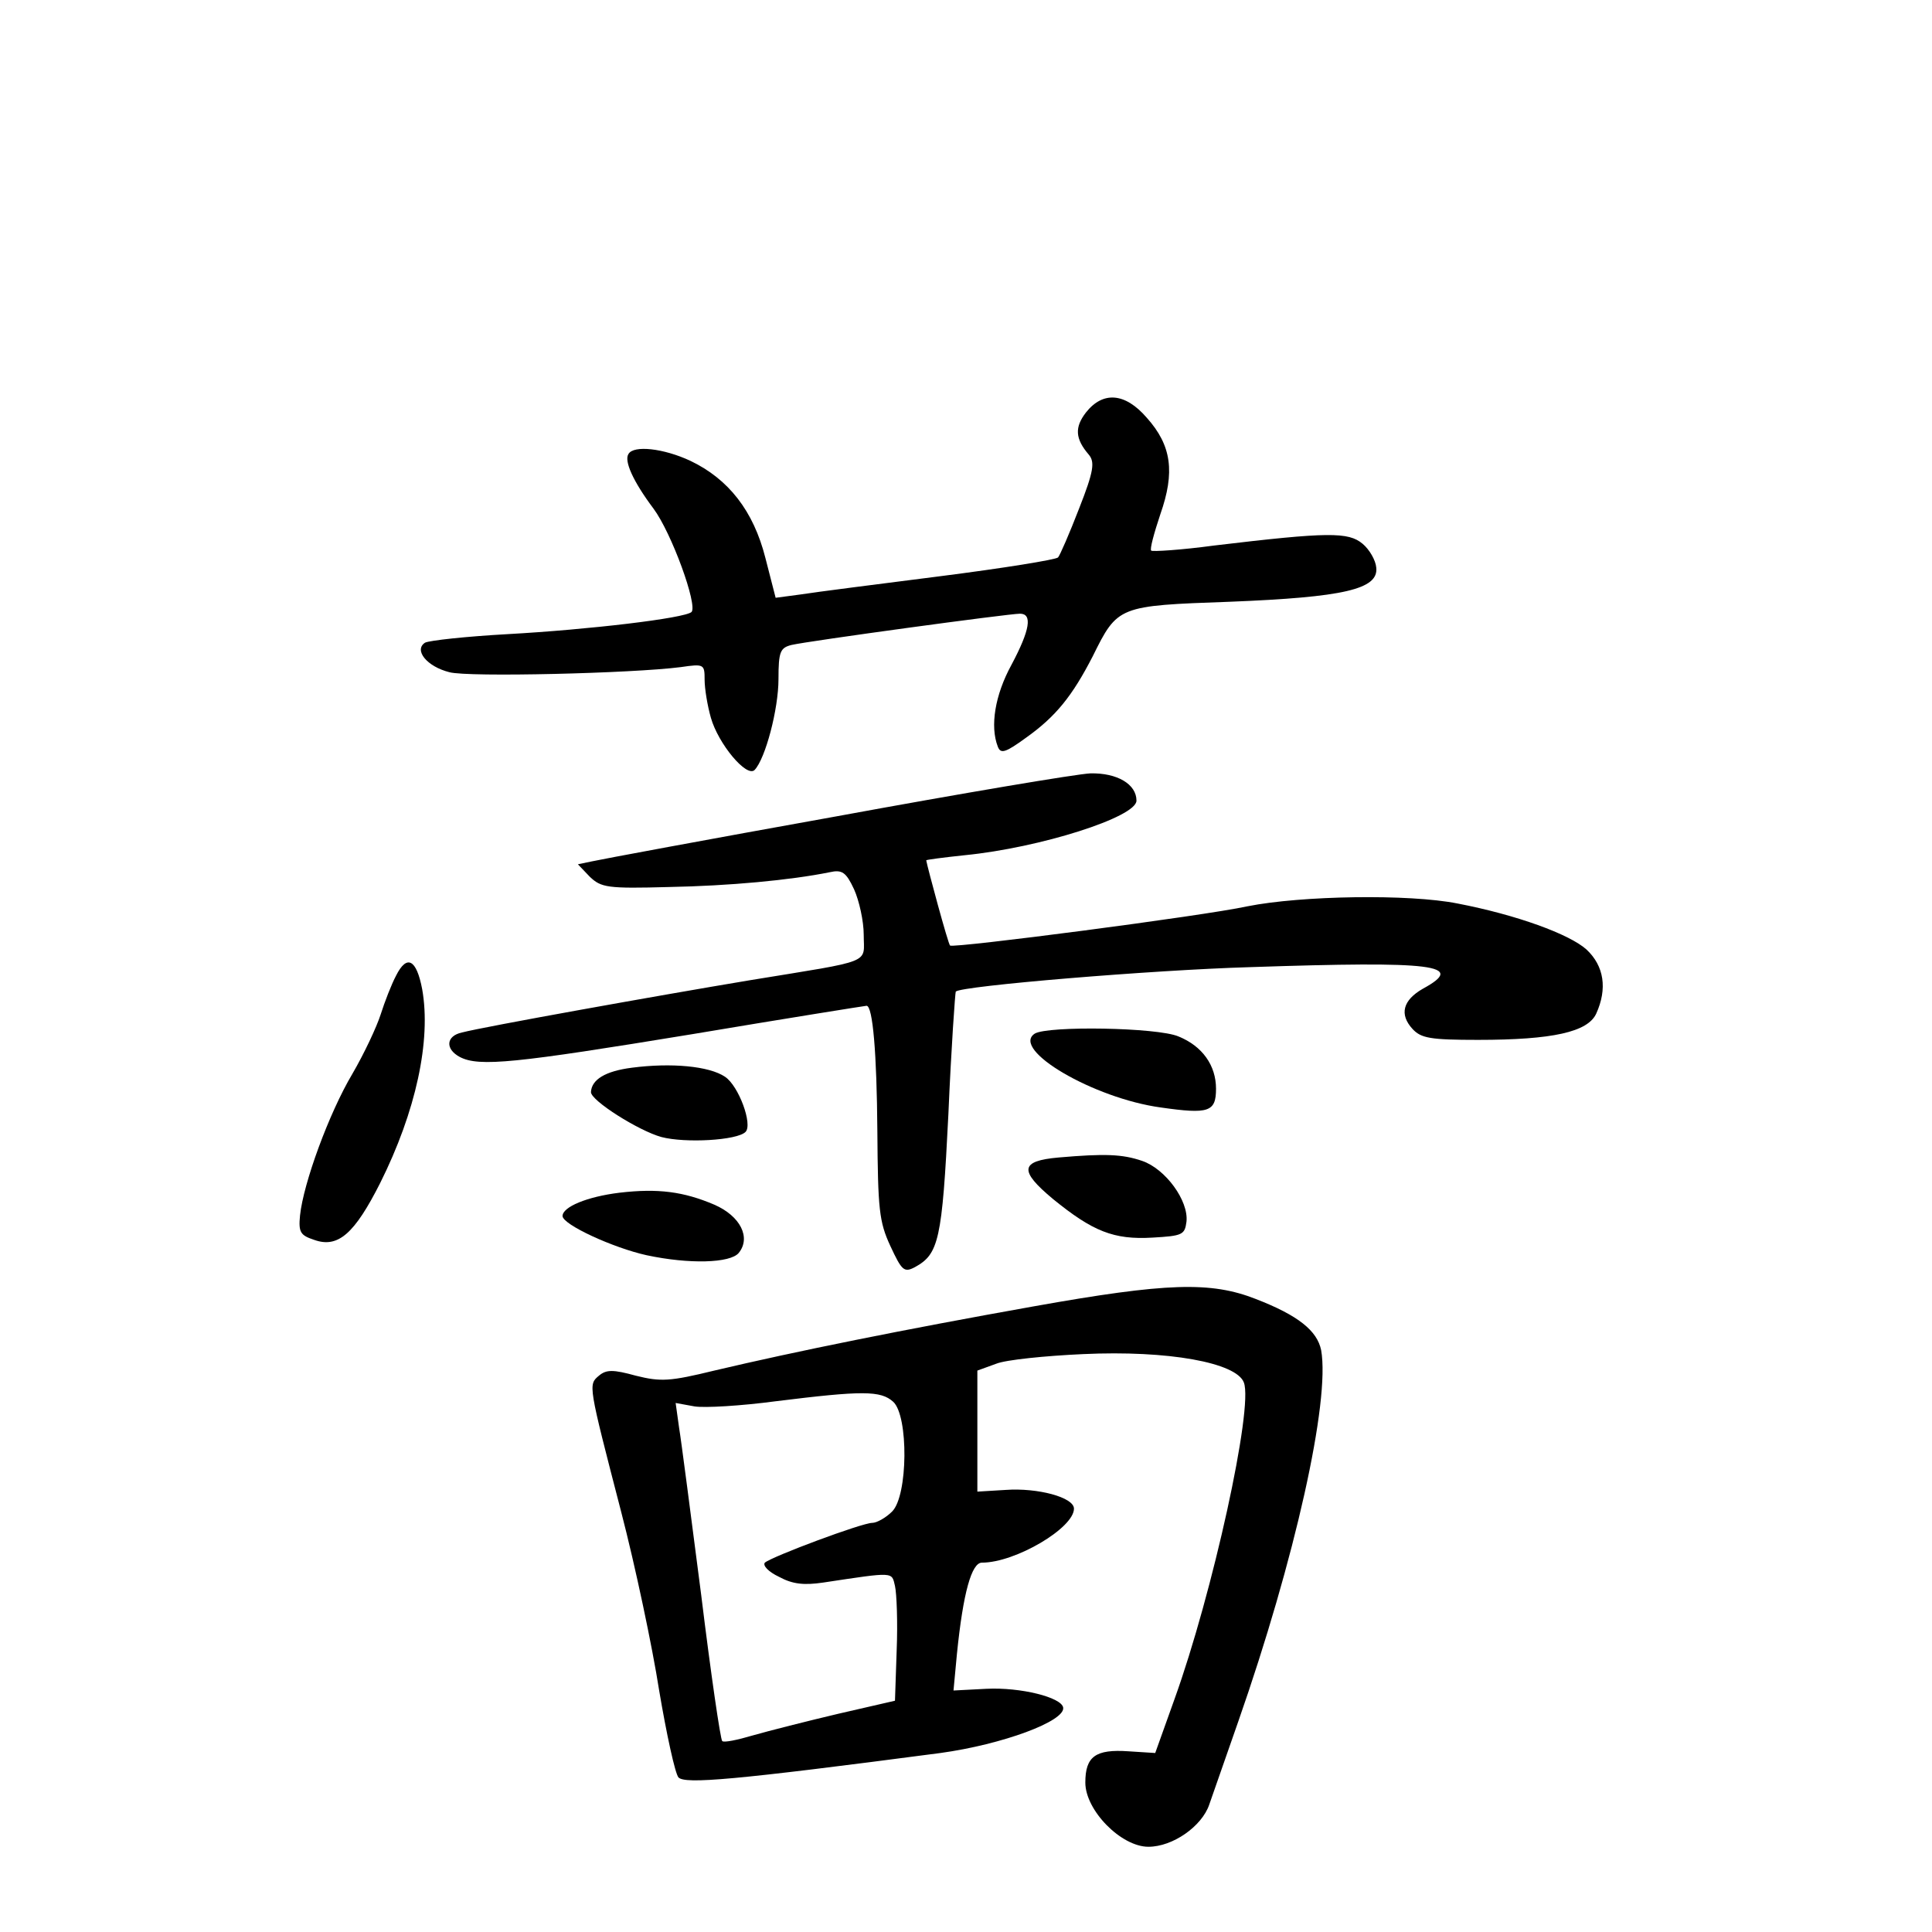 <?xml version="1.0" standalone="no"?>
<!DOCTYPE svg PUBLIC "-//W3C//DTD SVG 20010904//EN"
 "http://www.w3.org/TR/2001/REC-SVG-20010904/DTD/svg10.dtd">
<svg version="1.0" xmlns="http://www.w3.org/2000/svg"
 width="340pt" height="340pt" viewBox="0 0 340 340"
 preserveAspectRatio="xMidYMid meet">
<g transform="translate(0,340) scale(0.1,-0.1)"
fill="#000000" stroke="none">
<path d="M1911 2674 c-20 -26 -19 -46 5 -74 11 -13 9 -29 -17 -95 -17 -44 -34
-83 -37 -86 -4 -4 -97 -19 -207 -33 -110 -14 -220 -28 -245 -32 l-45 -6 -18
70 c-21 83 -65 139 -132 171 -47 22 -100 28 -109 12 -8 -12 8 -48 44 -96 32
-43 78 -170 67 -182 -12 -11 -180 -31 -324 -39 -72 -4 -137 -11 -145 -15 -20
-13 3 -42 43 -52 33 -9 322 -2 407 9 41 6 42 5 42 -22 0 -16 5 -46 11 -67 13
-46 63 -106 77 -92 19 20 42 107 42 160 0 48 3 55 23 60 30 7 382 55 402 55
22 0 18 -28 -15 -90 -29 -53 -38 -108 -24 -144 5 -13 13 -11 50 16 52 37 81
73 117 143 44 89 45 89 241 96 201 8 262 22 258 60 -1 13 -12 32 -24 42 -25
21 -60 21 -261 -3 -59 -8 -109 -11 -111 -9 -3 2 5 31 16 64 26 74 20 121 -24
170 -38 44 -77 47 -107 9z"/>
<path d="M1470 1963 c-223 -40 -416 -76 -429 -79 l-24 -5 21 -22 c20 -19 31
-21 139 -18 106 2 214 12 283 26 22 5 29 0 43 -30 9 -20 17 -56 17 -80 0 -52
20 -44 -200 -80 -162 -27 -469 -82 -507 -92 -28 -6 -30 -29 -4 -43 34 -18 98
-11 409 40 167 28 305 50 307 50 11 0 18 -84 19 -220 1 -138 3 -160 23 -203
20 -43 24 -47 43 -37 42 23 48 47 59 269 5 117 12 215 13 216 10 10 346 38
518 43 326 11 381 4 304 -38 -35 -20 -42 -45 -18 -71 15 -16 31 -19 115 -19
132 0 193 14 208 46 20 44 14 84 -17 113 -30 27 -123 61 -227 81 -85 17 -275
14 -370 -5 -78 -17 -517 -74 -523 -69 -3 1 -40 138 -42 150 0 1 30 5 68 9 132
13 302 67 302 96 0 29 -34 49 -81 48 -24 -1 -226 -35 -449 -76z"/>
<path d="M697 1683 c-8 -15 -20 -46 -27 -68 -7 -22 -29 -69 -50 -105 -41 -69
-86 -192 -92 -249 -3 -30 1 -35 25 -43 42 -15 71 11 116 100 63 126 90 251 74
341 -10 53 -27 62 -46 24z"/>
<path d="M1821 1581 c-43 -28 104 -114 222 -130 84 -12 97 -8 97 33 0 41 -24
75 -66 92 -37 16 -230 19 -253 5z"/>
<path d="M1112 1521 c-47 -6 -71 -21 -72 -43 0 -15 84 -68 124 -79 42 -11 133
-6 148 9 13 13 -12 81 -36 97 -28 19 -95 25 -164 16z"/>
<path d="M1863 1363 c-68 -6 -70 -23 -10 -73 70 -57 107 -72 175 -68 53 3 57
5 60 28 4 37 -37 93 -78 107 -35 12 -66 13 -147 6z"/>
<path d="M1090 1301 c-57 -7 -100 -25 -100 -41 0 -15 89 -56 148 -69 75 -16
147 -14 162 4 22 27 3 65 -43 85 -54 23 -99 29 -167 21z"/>
<path d="M1819 1101 c-230 -41 -418 -79 -562 -113 -78 -19 -94 -20 -138 -9
-40 11 -52 11 -65 0 -19 -16 -19 -15 39 -239 25 -96 55 -238 67 -315 13 -77
28 -146 34 -153 12 -12 96 -5 461 43 109 15 220 56 216 80 -3 18 -75 36 -135
33 l-58 -3 6 64 c11 109 26 161 44 161 59 0 162 61 162 95 0 20 -64 37 -120
33 l-50 -3 0 107 0 106 33 12 c17 7 87 14 153 17 150 7 270 -15 283 -50 17
-44 -55 -371 -122 -557 l-34 -95 -47 3 c-58 4 -76 -9 -76 -55 0 -49 63 -113
111 -113 43 0 94 36 107 74 6 17 29 83 51 146 100 286 162 564 146 654 -7 34
-40 61 -115 90 -79 31 -156 29 -391 -13z m-247 -168 c27 -25 26 -165 -2 -193
-11 -11 -27 -20 -35 -20 -18 0 -176 -59 -189 -70 -4 -5 6 -16 25 -25 24 -13
44 -15 78 -10 126 19 120 19 126 -6 3 -13 5 -64 3 -113 l-3 -89 -100 -23 c-55
-13 -122 -30 -150 -38 -27 -8 -51 -13 -54 -10 -3 2 -20 118 -37 257 -18 139
-35 271 -39 295 l-6 43 33 -6 c18 -3 83 1 143 9 153 19 185 19 207 -1z"/>
</g>
</svg>
